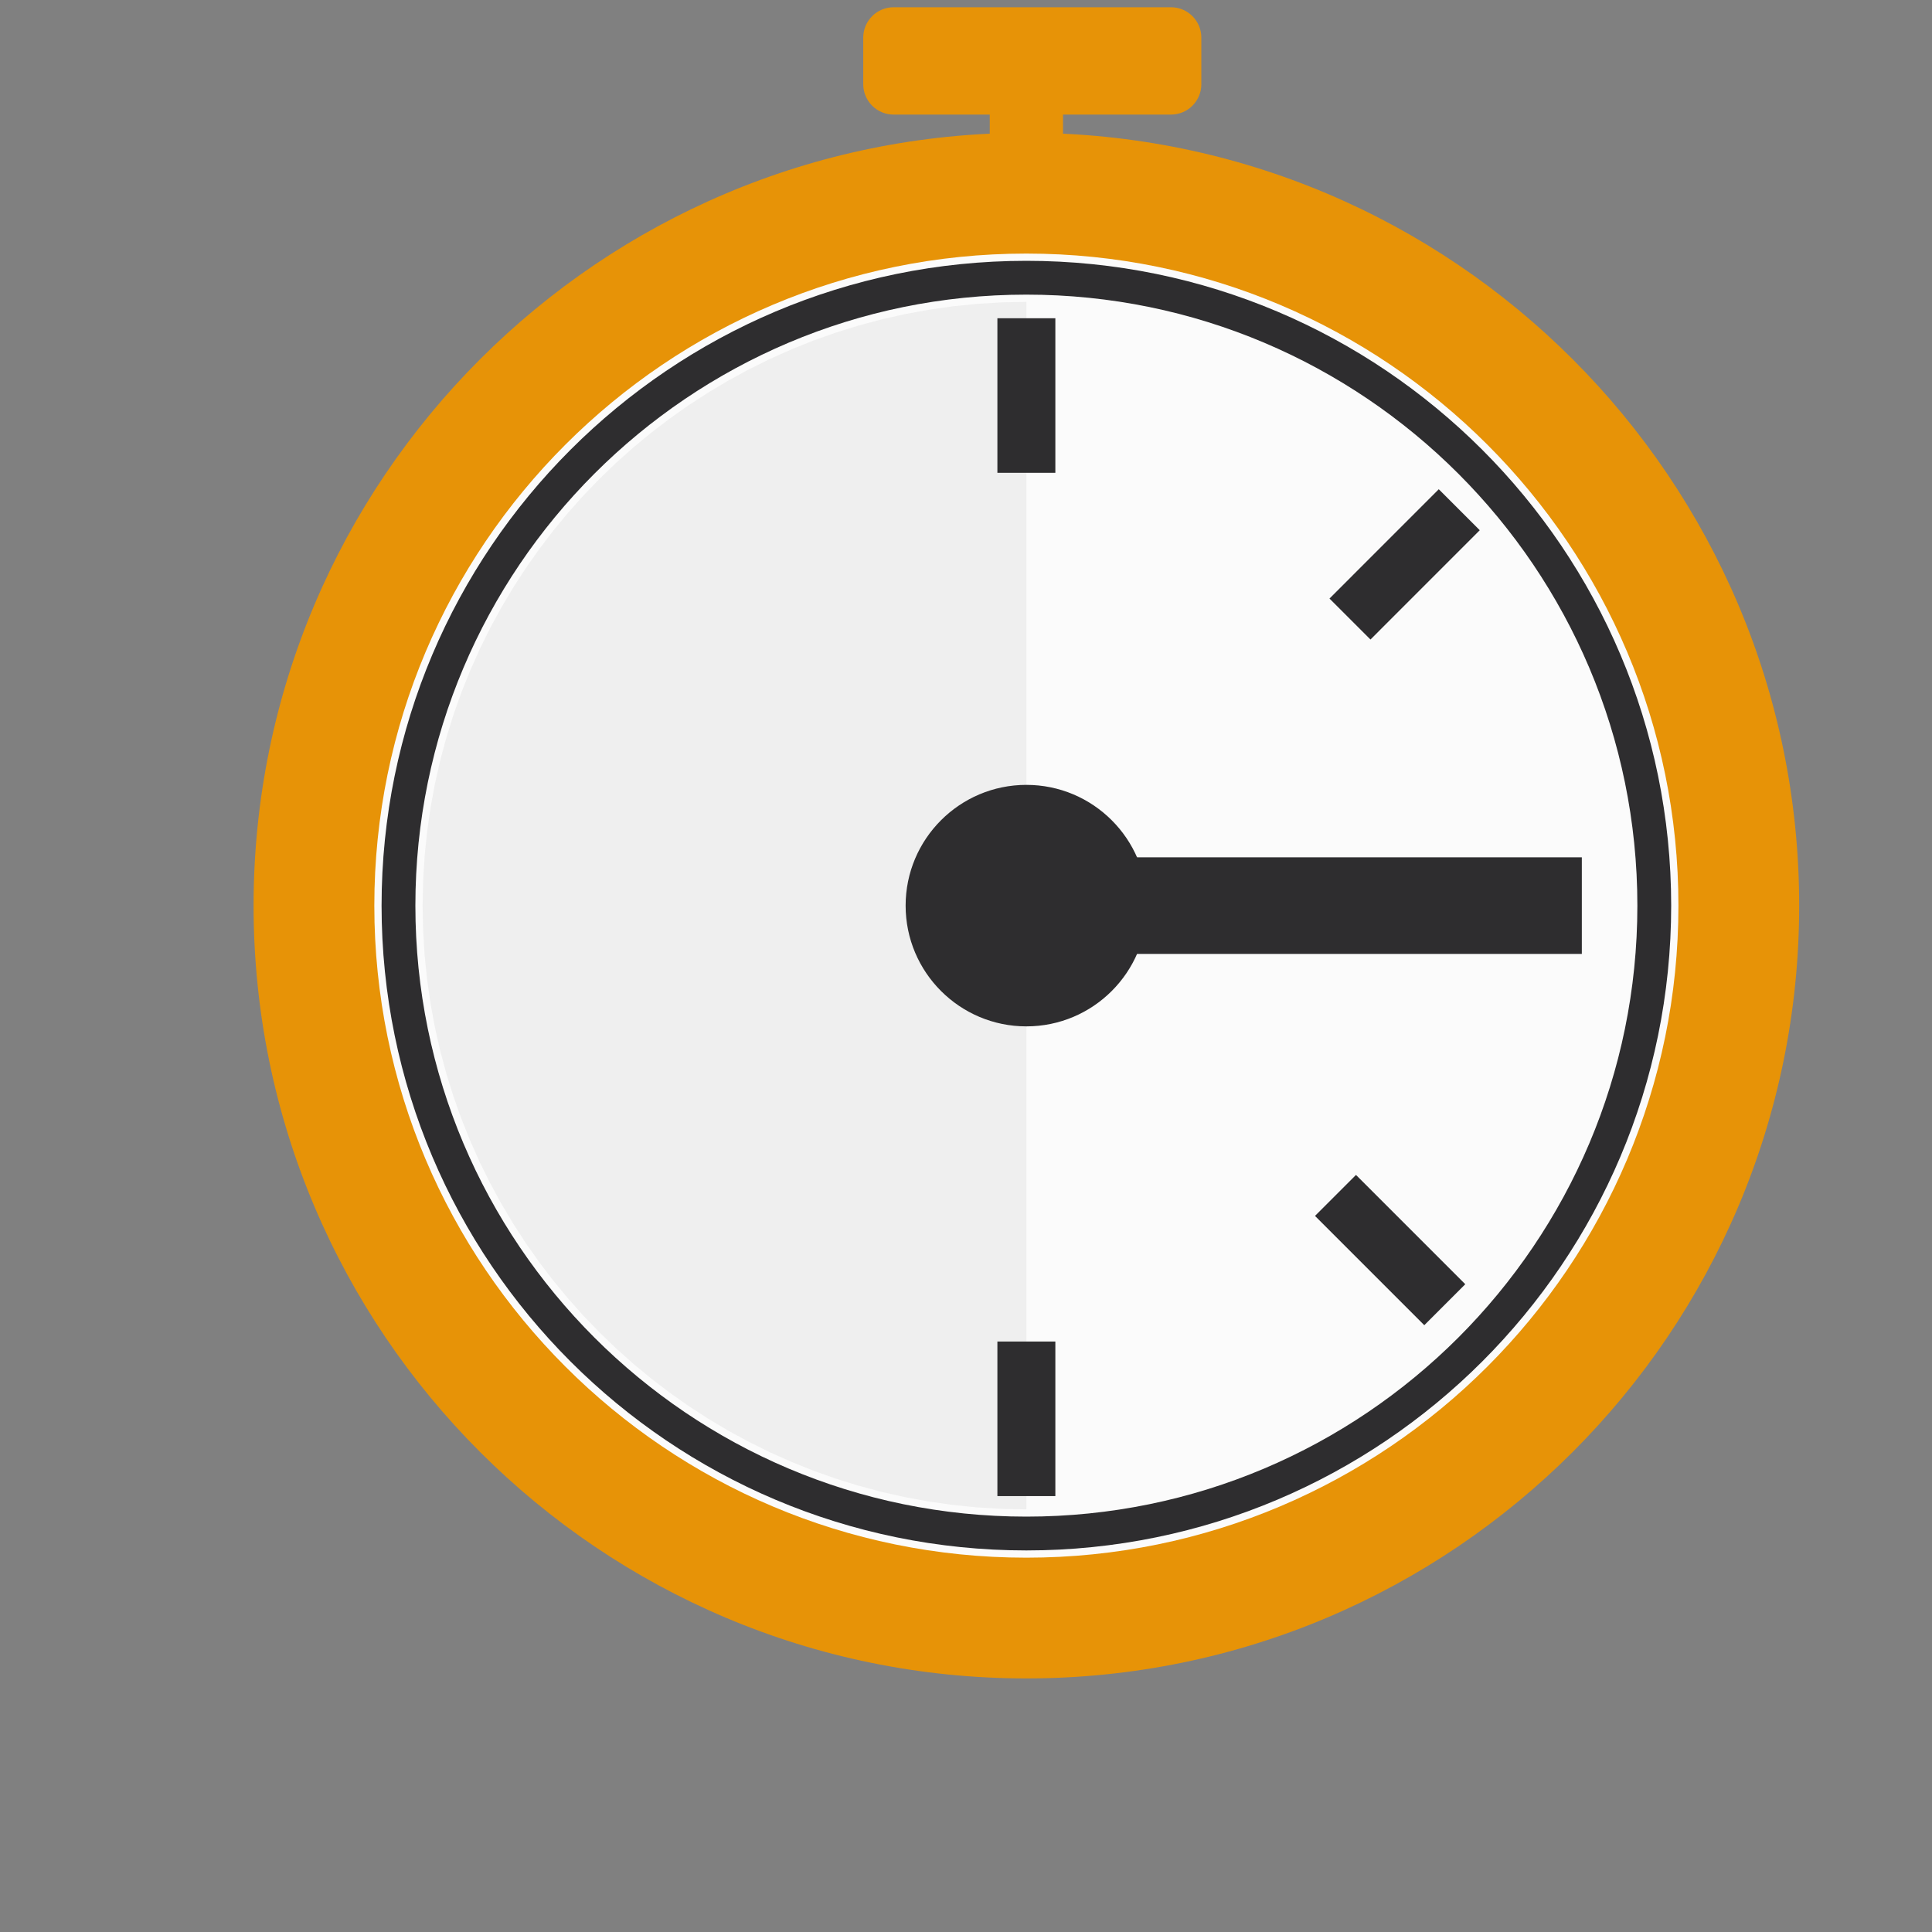 <?xml version="1.0" encoding="UTF-8" standalone="no"?>
<!DOCTYPE svg PUBLIC "-//W3C//DTD SVG 1.1//EN" "http://www.w3.org/Graphics/SVG/1.1/DTD/svg11.dtd">
<svg version="1.1" xmlns="http://www.w3.org/2000/svg" xmlns:xlink="http://www.w3.org/1999/xlink" preserveAspectRatio="xMidYMid meet" viewBox="0 0 800 800" width="800" height="800"><rect x="0" y="0" width="800" height="800" fill="#808080" stroke="none"/><defs><path d="M745 375C745 551.61 601.61 695 425 695C248.39 695 105 551.61 105 375C105 198.39 248.39 55 425 55C601.61 55 745 198.39 745 375Z" id="a1HGTjk7h0"></path><path d="M695 375C695 524.02 574.02 645 425 645C275.98 645 155 524.02 155 375C155 225.98 275.98 105 425 105C574.02 105 695 225.98 695 375Z" id="arv1vJ7Rt"></path><path d="M394.43 623.15L384.47 621.73L374.64 619.92L364.95 617.73L355.41 615.17L346.02 612.25L336.79 608.97L327.73 605.34L318.85 601.38L310.15 597.08L301.65 592.46L293.35 587.52L285.26 582.28L277.39 576.74L269.75 570.91L262.34 564.79L255.17 558.4L248.26 551.74L241.6 544.83L235.21 537.66L229.09 530.25L223.26 522.61L217.72 514.74L212.48 506.65L207.54 498.35L202.92 489.85L198.62 481.15L194.66 472.27L191.03 463.21L187.75 453.98L184.83 444.59L182.27 435.05L180.08 425.36L178.27 415.53L176.85 405.57L175.83 395.49L175.21 385.3L175 375L175.21 364.7L175.83 354.51L176.85 344.43L178.27 334.47L180.08 324.64L182.27 314.95L184.83 305.41L187.75 296.02L191.03 286.79L194.66 277.73L198.62 268.85L202.92 260.15L207.54 251.65L212.48 243.35L217.72 235.26L223.26 227.39L229.09 219.75L235.21 212.34L241.6 205.17L248.26 198.26L255.17 191.6L262.34 185.21L269.75 179.09L277.39 173.26L285.26 167.72L293.35 162.48L301.65 157.54L310.15 152.92L318.85 148.62L327.73 144.66L336.79 141.03L346.02 137.75L355.41 134.83L364.95 132.27L374.64 130.08L384.47 128.27L394.43 126.85L404.51 125.83L414.7 125.21L425 125L425 625L414.7 624.79L404.51 624.17L394.43 623.15Z" id="a3BfyOOFU3"></path><path d="M685 375C685 518.5 568.5 635 425 635C281.5 635 165 518.5 165 375C165 231.5 281.5 115 425 115C568.5 115 685 231.5 685 375Z" id="g3k8gQSht2"></path><path d="M455 375L655 375" id="c13cMZqpv7"></path><path d="M559 256.33L604.25 211.07" id="b9WZJVwXf"></path><path d="M475 375C475 402.6 452.6 425 425 425C397.4 425 375 402.6 375 375C375 347.4 397.4 325 425 325C452.6 325 475 347.4 475 375Z" id="eiJrdFUYV"></path><path d="M425 195.78L425 131.78" id="a4FGTHoYeI"></path><path d="M425 619.5L425 555.5" id="b8bSFXzw7l"></path><path d="M553 495L598.25 540.25" id="aSYIfdVnB"></path><path d="M409.84 37.5L440.16 37.5L440.16 55.41L409.84 55.41L409.84 37.5Z" id="c140hEmFSg"></path><path d="M484.86 3C491.82 3 497.45 8.64 497.45 15.59C497.45 21.96 497.45 28.49 497.45 34.87C497.45 41.82 491.82 47.45 484.86 47.45C459.38 47.45 395.52 47.45 370.04 47.45C363.09 47.45 357.45 41.82 357.45 34.87C357.45 28.49 357.45 21.96 357.45 15.59C357.45 8.64 363.09 3 370.04 3C395.52 3 459.38 3 484.86 3Z" id="c56mu1bqa"></path></defs><g><g><g><use xlink:href="#a1HGTjk7h0" opacity="1" fill="#e79307" fill-opacity="1"></use><g><use xlink:href="#a1HGTjk7h0" opacity="1" fill-opacity="0" stroke="#e79307" stroke-width="0" stroke-opacity="1"></use></g></g><g><use xlink:href="#arv1vJ7Rt" opacity="1" fill="#fbfbfb" fill-opacity="1"></use></g><g><use xlink:href="#a3BfyOOFU3" opacity="1" fill="#efefef" fill-opacity="1"></use></g><g><g><use xlink:href="#g3k8gQSht2" opacity="1" fill-opacity="0" stroke="#2e2d2f" stroke-width="14" stroke-opacity="1"></use></g></g><g><g><use xlink:href="#c13cMZqpv7" opacity="1" fill-opacity="0" stroke="#2e2d2f" stroke-width="40" stroke-opacity="1"></use></g></g><g><g><use xlink:href="#b9WZJVwXf" opacity="1" fill-opacity="0" stroke="#2e2d2f" stroke-width="24" stroke-opacity="1"></use></g></g><g><use xlink:href="#eiJrdFUYV" opacity="1" fill="#2e2d2f" fill-opacity="1"></use></g><g><g><use xlink:href="#a4FGTHoYeI" opacity="1" fill-opacity="0" stroke="#2e2d2f" stroke-width="24" stroke-opacity="1"></use></g></g><g><g><use xlink:href="#b8bSFXzw7l" opacity="1" fill-opacity="0" stroke="#2e2d2f" stroke-width="24" stroke-opacity="1"></use></g></g><g><g><use xlink:href="#aSYIfdVnB" opacity="1" fill-opacity="0" stroke="#2e2d2f" stroke-width="24" stroke-opacity="1"></use></g></g><g><use xlink:href="#c140hEmFSg" opacity="1" fill="#e79307" fill-opacity="1"></use></g><g><use xlink:href="#c56mu1bqa" opacity="1" fill="#e79307" fill-opacity="1"></use></g></g></g></svg>